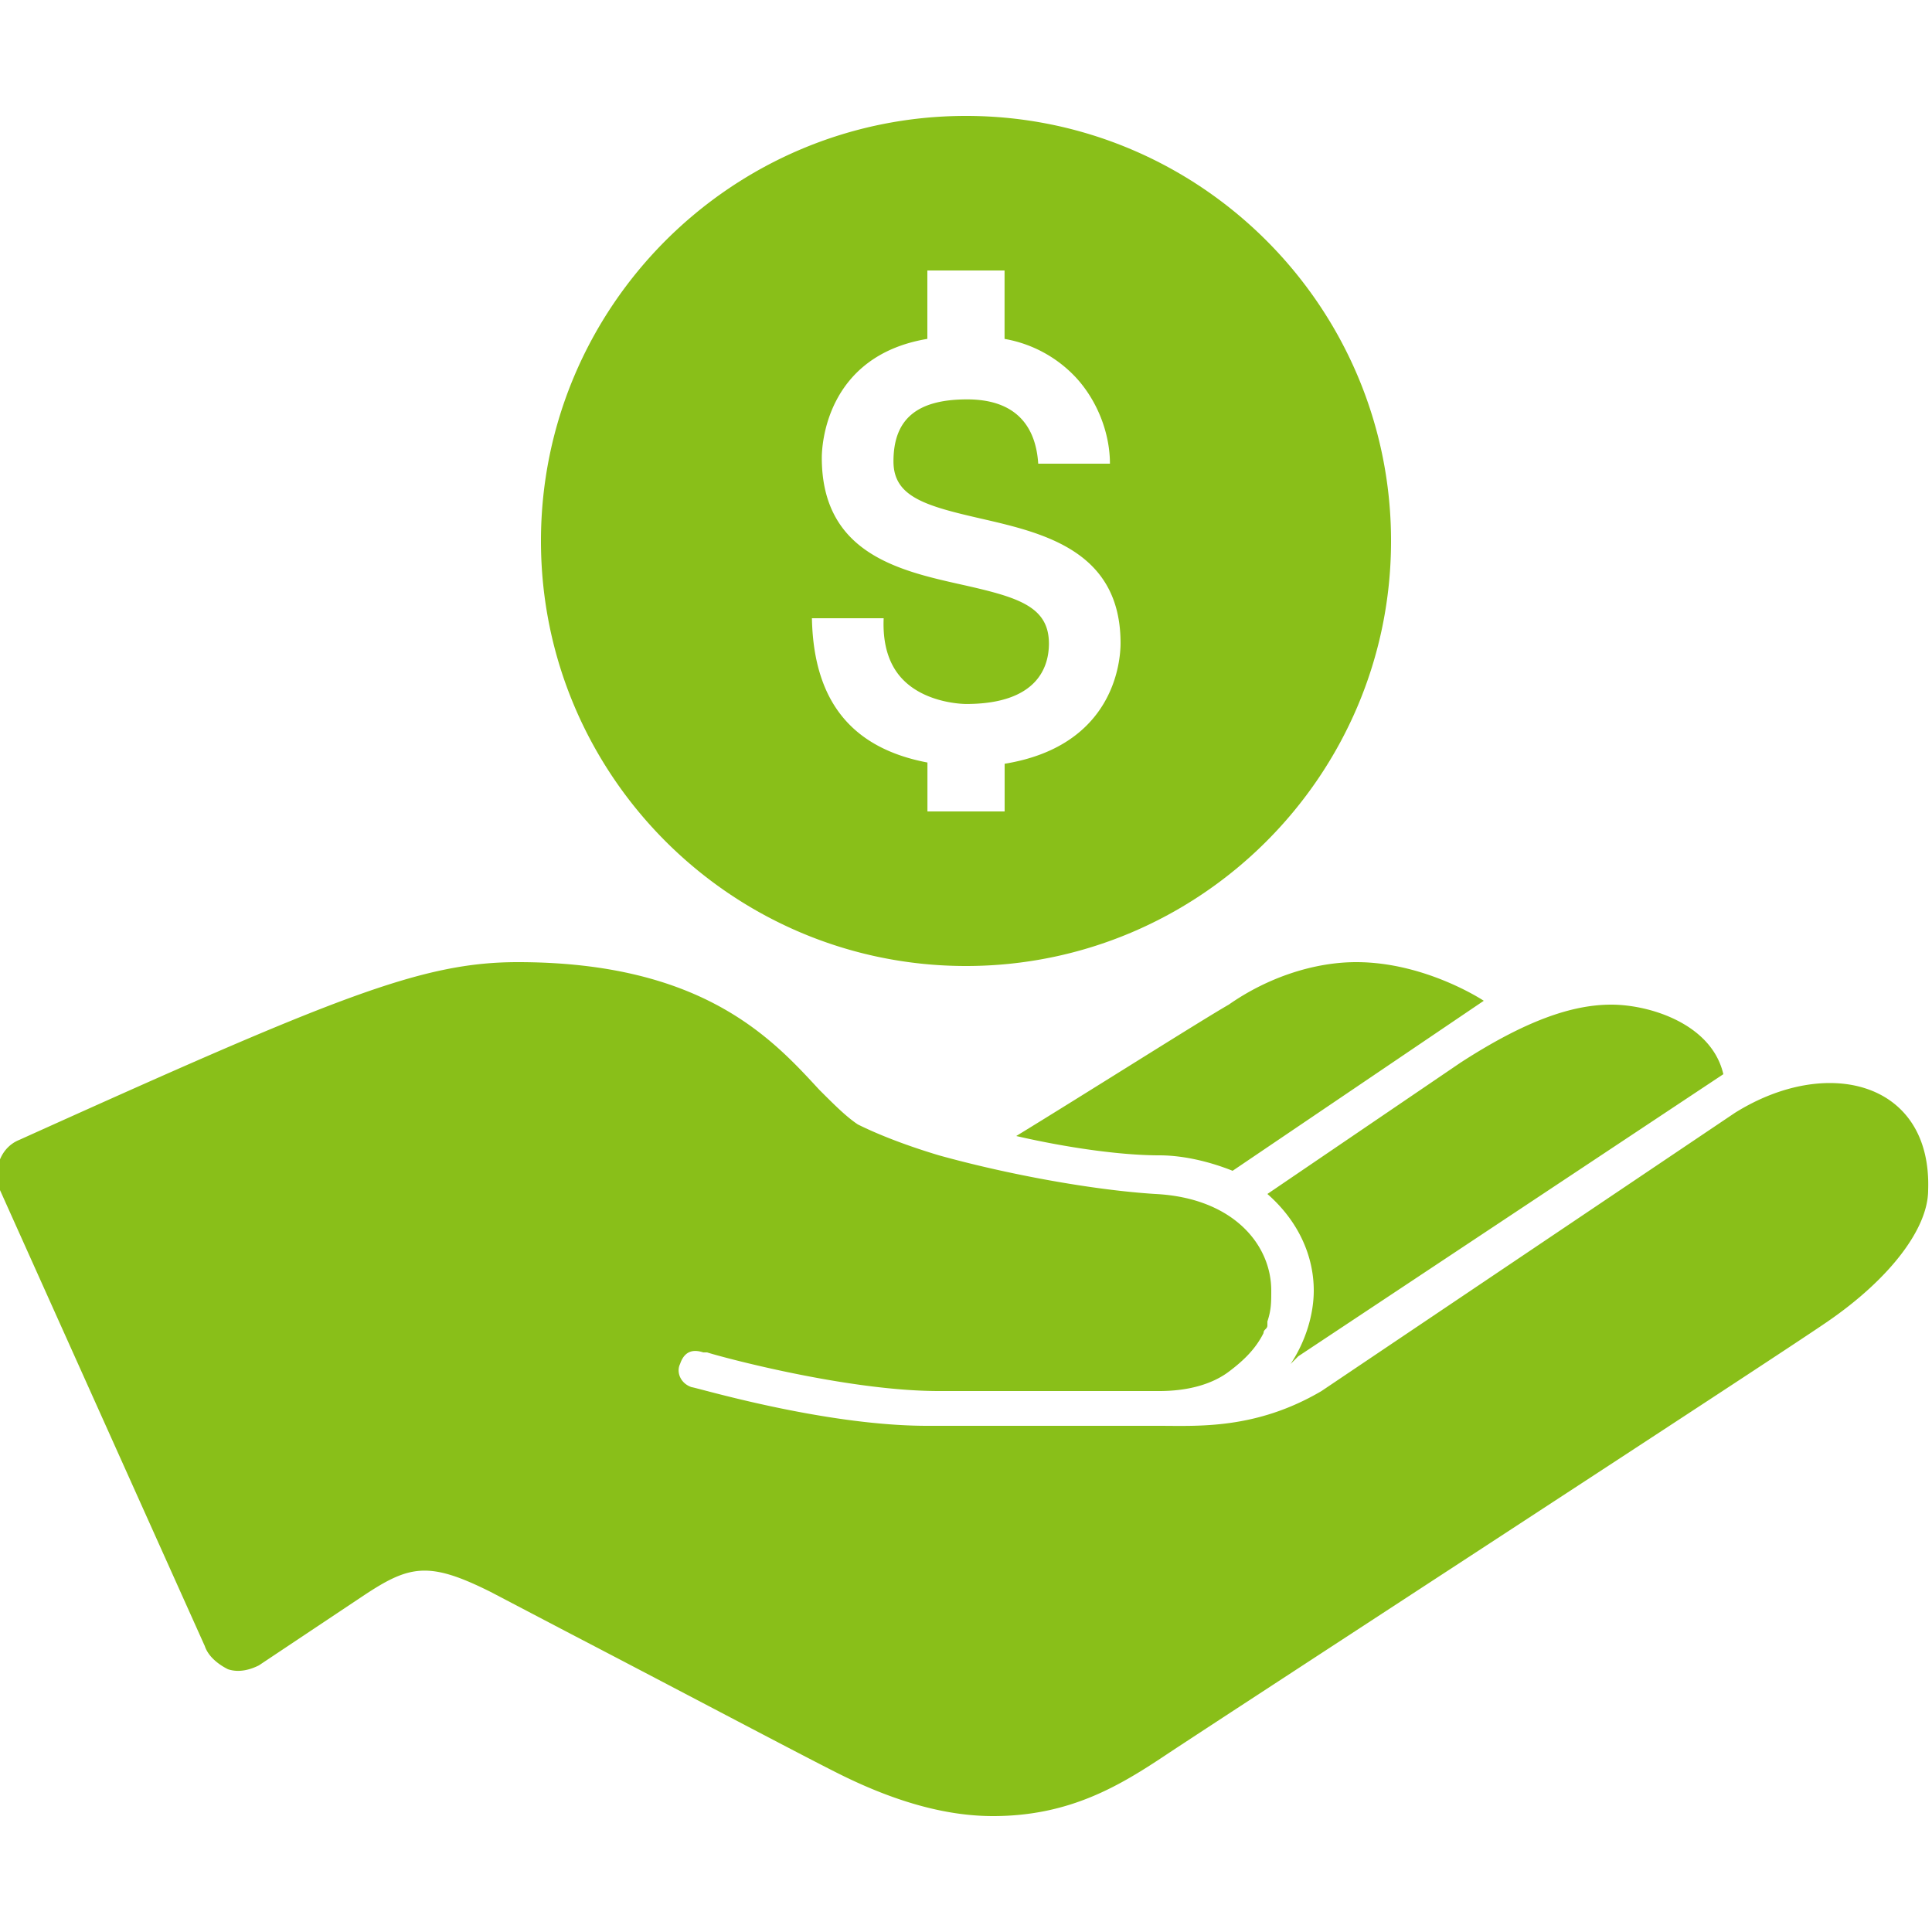 <svg xmlns="http://www.w3.org/2000/svg" viewBox="0 0 256 256" width="50" height="50"><path d="M25 3c-6.065 0-11 4.935-11 11s4.935 11 11 11 11-4.935 11-11S31.065 3 25 3zm-1 4H25.998v1.771a3.297 3.297 0 0 1 1.857 1.01c.555.608.87 1.443.87 2.219h-1.856c-.05-.793-.424-1.664-1.84-1.664-1.3 0-1.906.51-1.906 1.605 0 .915.818 1.149 2.264 1.48 1.61.37 3.614.83 3.613 3.222 0 .455-.154 2.66-3 3.123V21H24.002v-1.266c-1.946-.37-2.928-1.57-2.988-3.67L21.012 16h1.857l-.002.063c-.017.663.157 1.182.516 1.54.608.609 1.578.616 1.619.616 1.866 0 2.144-.98 2.144-1.563 0-.972-.817-1.203-2.263-1.527-1.611-.36-3.615-.807-3.615-3.283 0-.28.084-2.632 2.732-3.076zM13.4 24.9c-2.5 0-4.7.9-12.9 4.6-.5.2-.7.8-.5 1.3l5.3 11.8c.1.3.4.5.6.6.3.1.6 0 .8-.1l2.7-1.8c1.2-.8 1.7-.9 3.3-.1l2.1 1.1c2.5 1.3 5.9 3.1 6.9 3.6 1.6.8 2.9 1.1 4 1.1 2 0 3.3-.8 4.5-1.6 1.2-.8 15.8-10.3 17.1-11.2 1.6-1.1 2.6-2.4 2.6-3.4.1-2.8-2.6-3.5-5-2L34.2 36c-1.7 1-3.2.9-4.2.9h-6c-2.7 0-6-1-6.1-1-.3-.1-.4-.4-.3-.6.1-.3.3-.4.6-.3h.1c.3.1 3.6 1 6 1H30c.8 0 1.4-.2 1.8-.5.4-.3.7-.6.9-1 0-.1.1-.1.1-.2v-.1c.1-.3.1-.5.1-.8 0-1.2-1-2.4-3-2.5-1.6-.1-3.8-.5-5.6-1-1-.3-1.7-.6-2.1-.8-.3-.2-.6-.5-1-.9-1.2-1.3-3-3.3-7.8-3.3zm21.7 0c-1.1 0-2.3.4-3.3 1.1-.7.4-3.7 2.3-5.5 3.4 1.3.3 2.7.5 3.7.5.7 0 1.4.2 1.9.4l6.5-4.4s-1.5-1-3.3-1zm6.6 1.1c-1 0-2.2.4-3.9 1.5l-5 3.4c.8.7 1.2 1.6 1.2 2.5 0 .6-.2 1.3-.6 1.9l.1-.1.1-.1 11-7.3c-.3-1.3-1.9-1.8-2.9-1.8z" transform="scale(5.12)" fill="#89bf19" stroke-miterlimit="10" font-family="none" font-weight="none" font-size="none" text-anchor="none" style="mix-blend-mode:normal"/></svg>